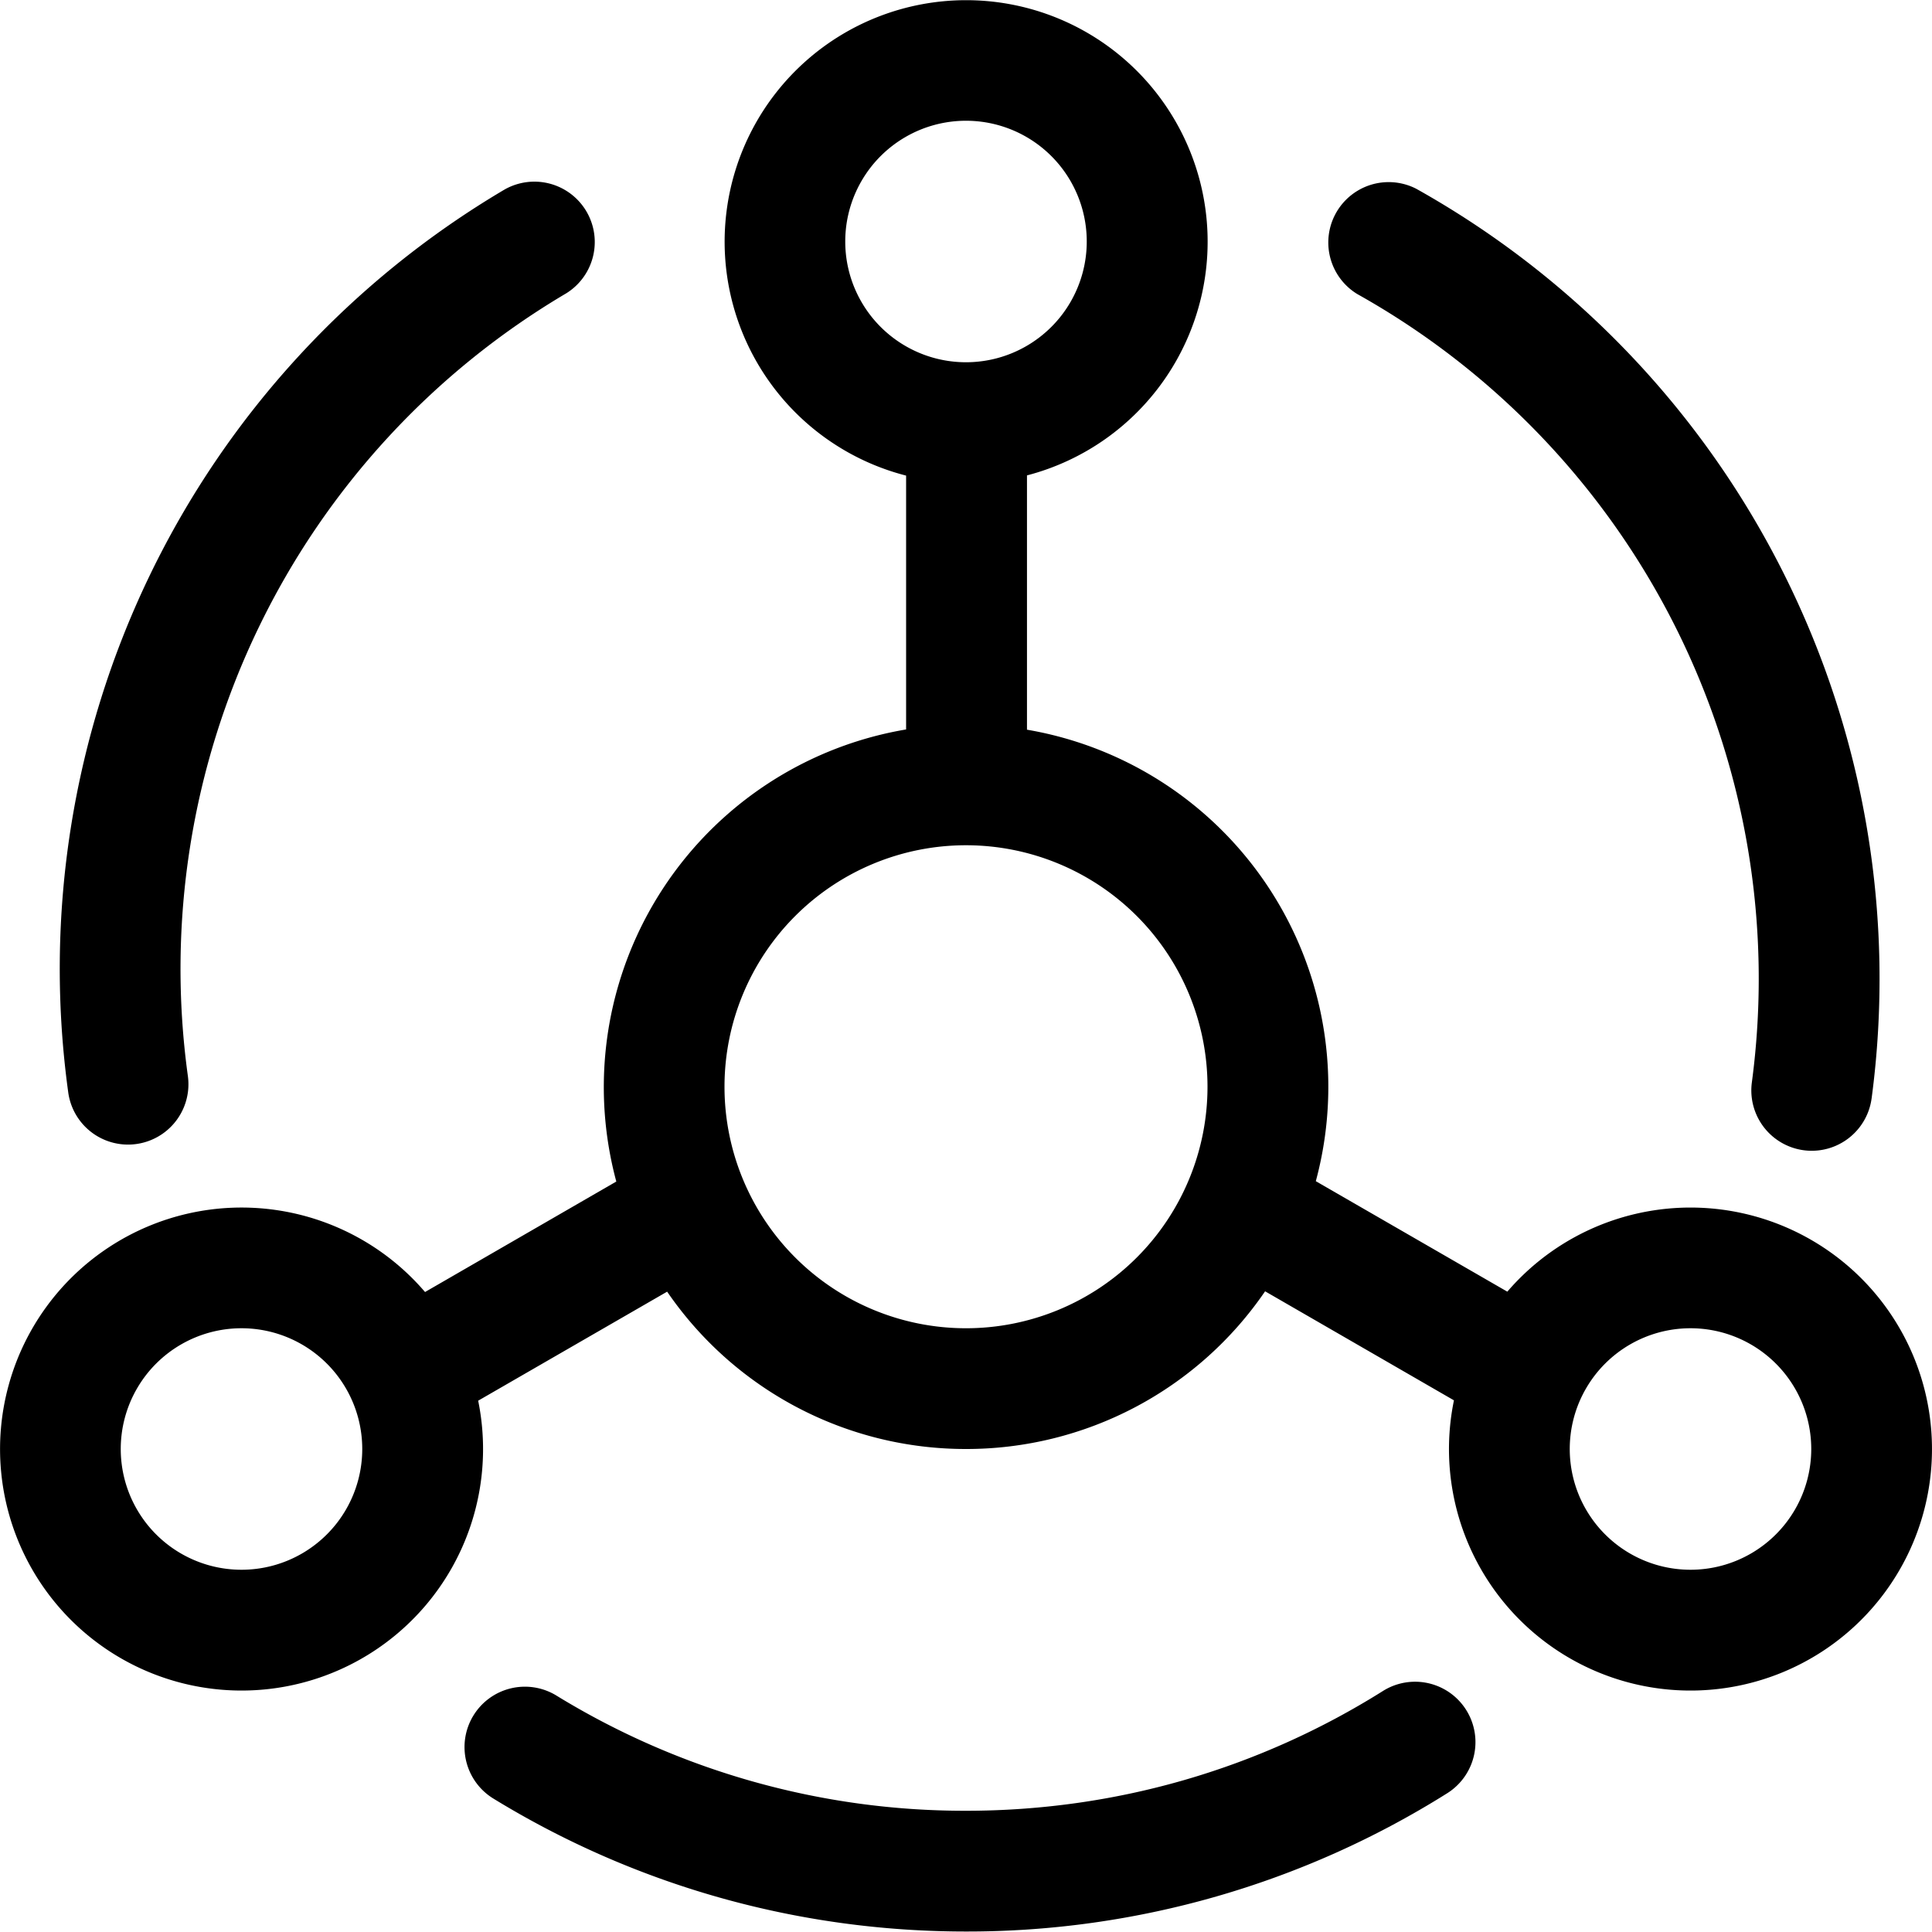 <svg xmlns="http://www.w3.org/2000/svg" class="svg-icon" style="vertical-align: middle;overflow: hidden;" viewBox="0 0 1024 1024" version="1.1"><path d="M267.392 100.48a32 32 0 0 1 32.64 55.04 415.744 415.744 0 0 0-200.448 414.848 32 32 0 1 1-63.424 8.576A479.68 479.68 0 0 1 267.392 100.48z m-5.888 852.8a32 32 0 1 1 33.408-54.592A413.888 413.888 0 0 0 512 959.744c79.36 0 155.264-22.208 220.992-63.488a32 32 0 0 1 34.048 54.208A477.824 477.824 0 0 1 512 1023.744c-89.6 0-175.744-24.64-250.496-70.464z m730.496-371.2a32 32 0 1 1-63.488-8.32 415.808 415.808 0 0 0-209.152-417.92 32 32 0 0 1 31.36-55.744 479.808 479.808 0 0 1 241.28 482.048zM480.32 252.096a128 128 0 1 1 64-0.128v134.784a192 192 0 0 1 153.088 239.296l101.504 58.56a128 128 0 1 1-28.288 57.6l-100.096-57.792A191.808 191.808 0 0 1 512 768a191.808 191.808 0 0 1-158.4-83.392L253.44 742.4a128 128 0 1 1-28.16-57.6l101.376-58.56a192.256 192.256 0 0 1 153.6-239.616V252.032zM512 192a64 64 0 1 0 0-128 64 64 0 0 0 0 128z m0 512a128 128 0 1 0 0-256 128 128 0 0 0 0 256z m-384 128a64 64 0 1 0 0-128 64 64 0 0 0 0 128z m768 0a64 64 0 1 0 0-128 64 64 0 0 0 0 128z"/></svg>
